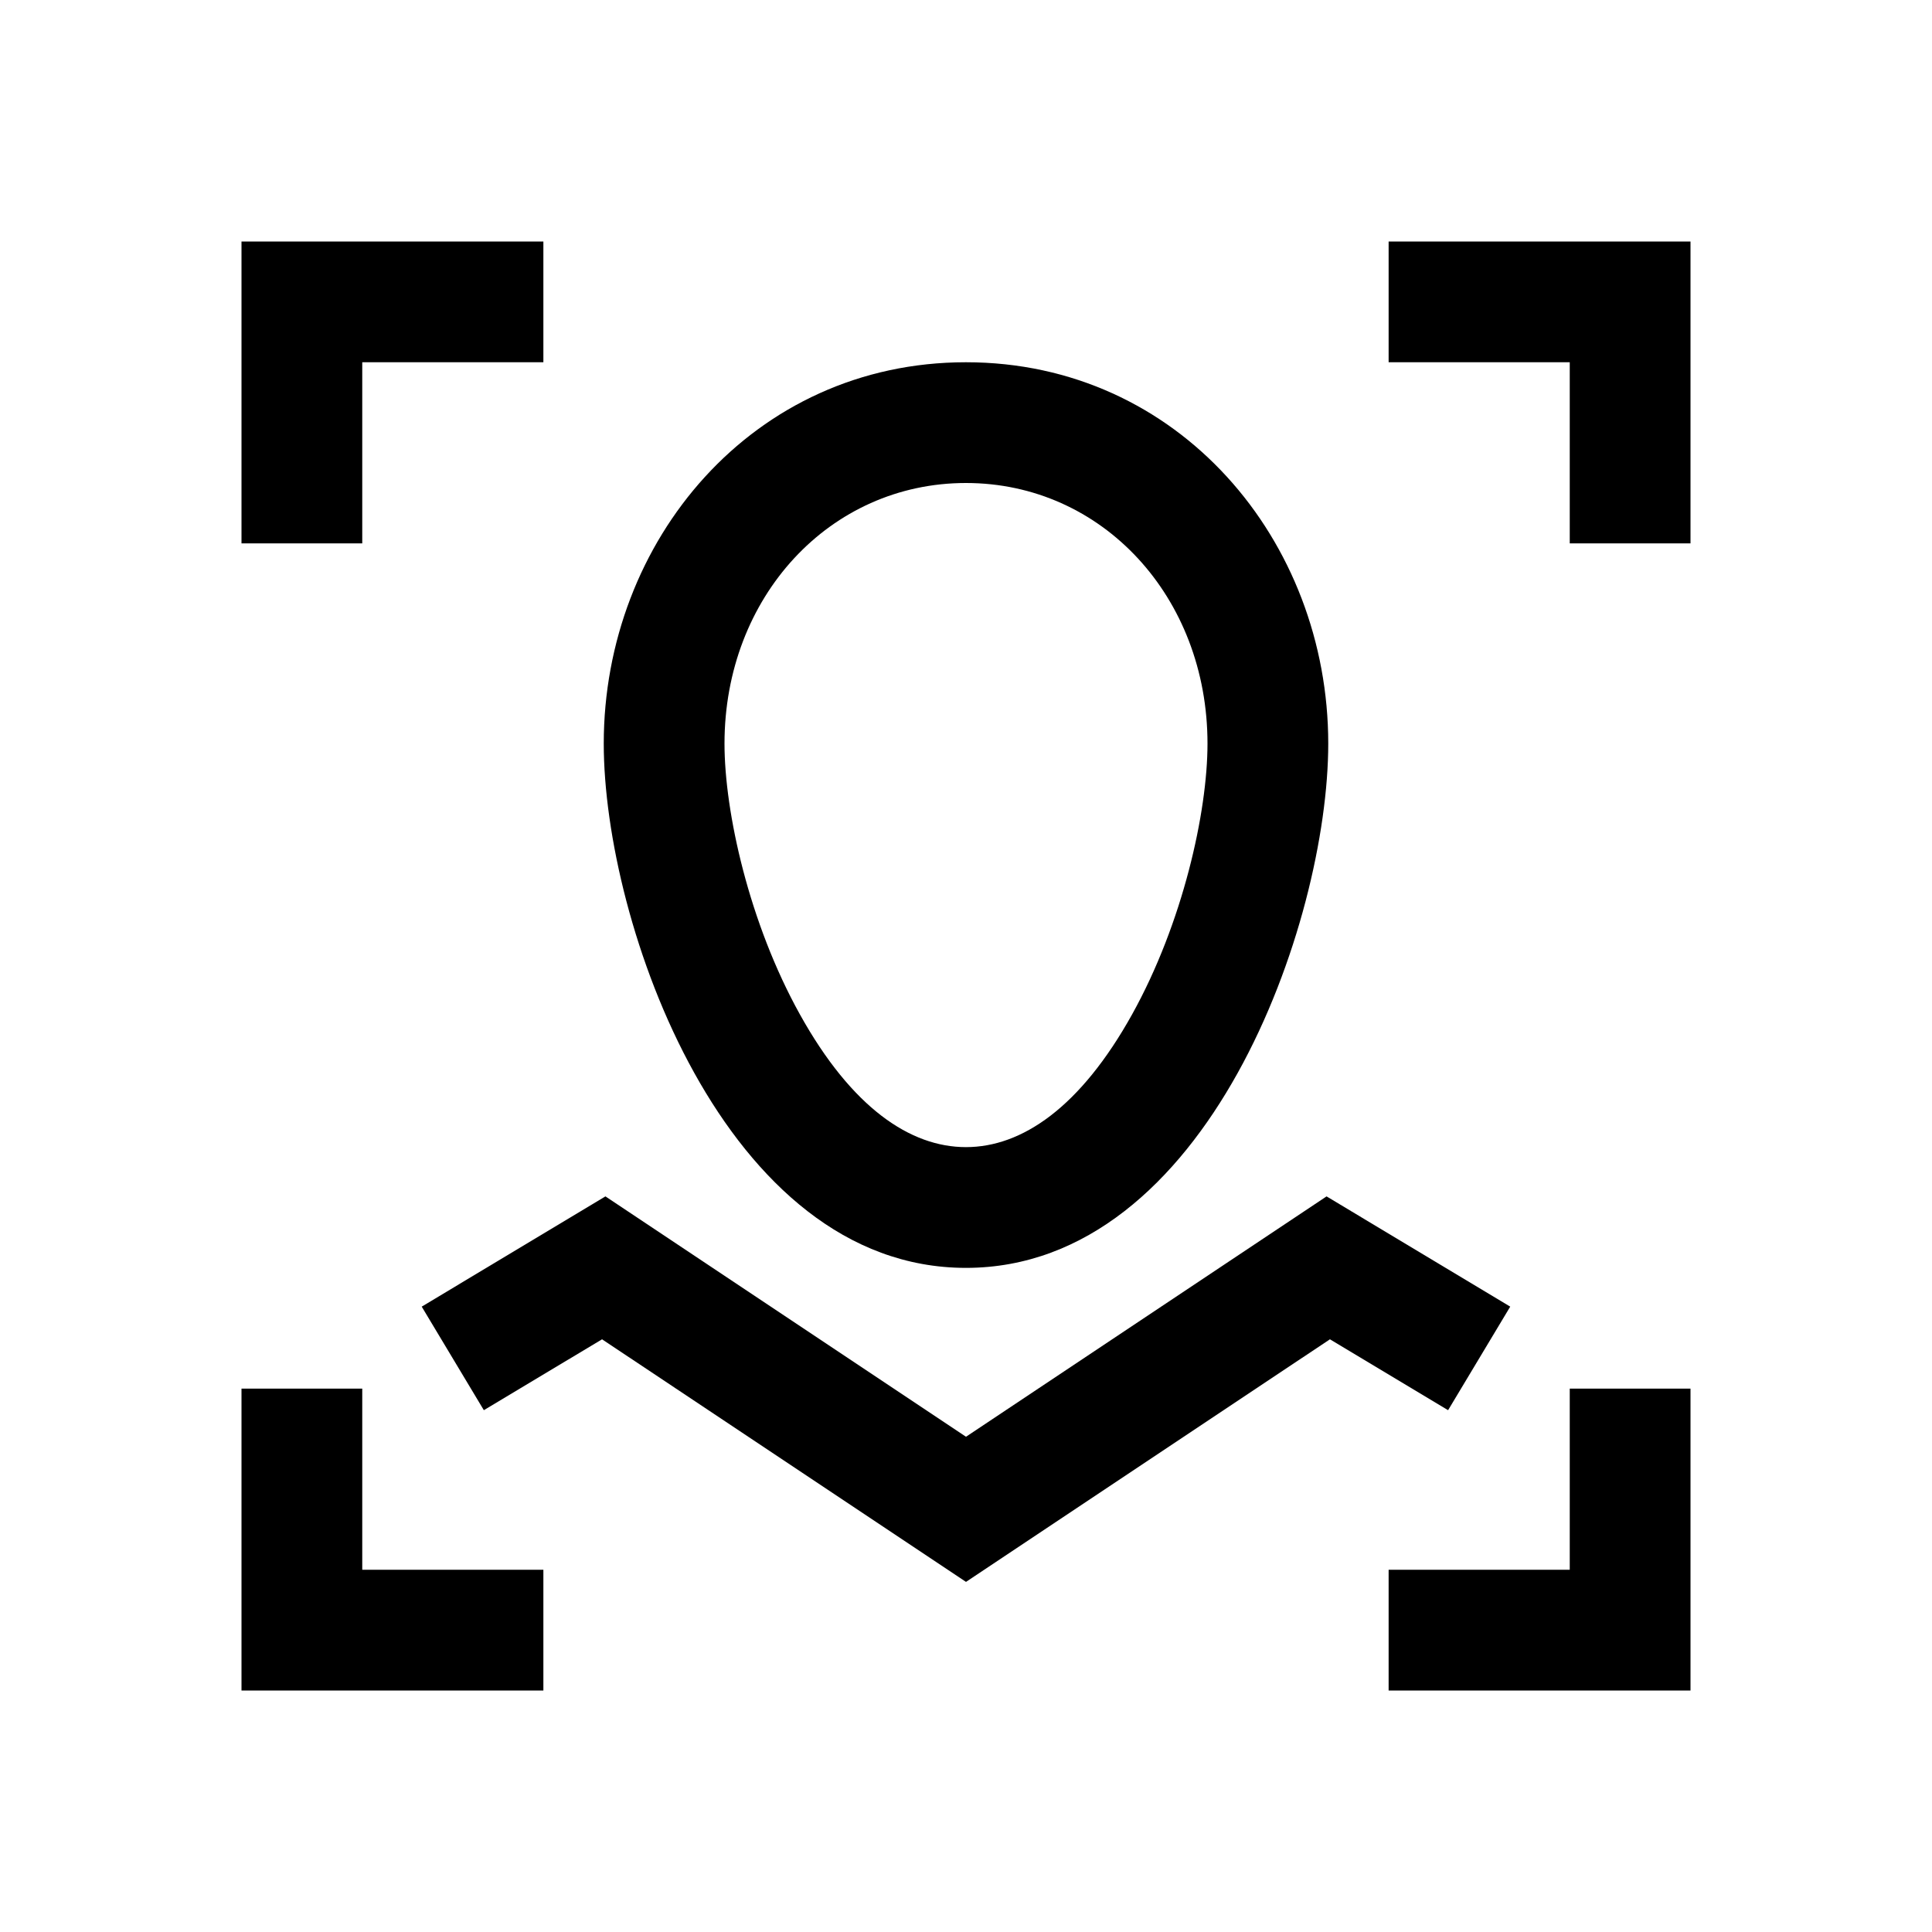 <svg width="32" height="32" viewBox="0 0 32 32" fill="none" xmlns="http://www.w3.org/2000/svg">
    <path fill-rule="evenodd" clip-rule="evenodd" d="M4 4H9V6H6V9H4V4ZM20 12.316C20 13.453 19.59 15.291 18.752 16.8C17.891 18.349 16.921 19 15.999 19C15.078 19 14.108 18.349 13.248 16.8C12.409 15.291 12 13.453 12 12.316C12 9.888 13.742 8 15.999 8C18.258 8 20 9.889 20 12.316ZM22 12.316C22 15.286 20 21 15.999 21C12 21 10 15.286 10 12.316C10 8.958 12.47 6 15.999 6C19.529 6 22 8.958 22 12.316ZM16 23.797L10.028 19.816L6.985 21.642L8.014 23.357L9.972 22.183L16 26.201L22.028 22.183L23.985 23.357L25.014 21.642L21.972 19.816L16 23.797ZM23 4H28V9H26V6H23V4ZM4 28H9V26H6V23H4V28ZM23 28H28V23H26V26H23V28Z" fill="black"/>
</svg>

